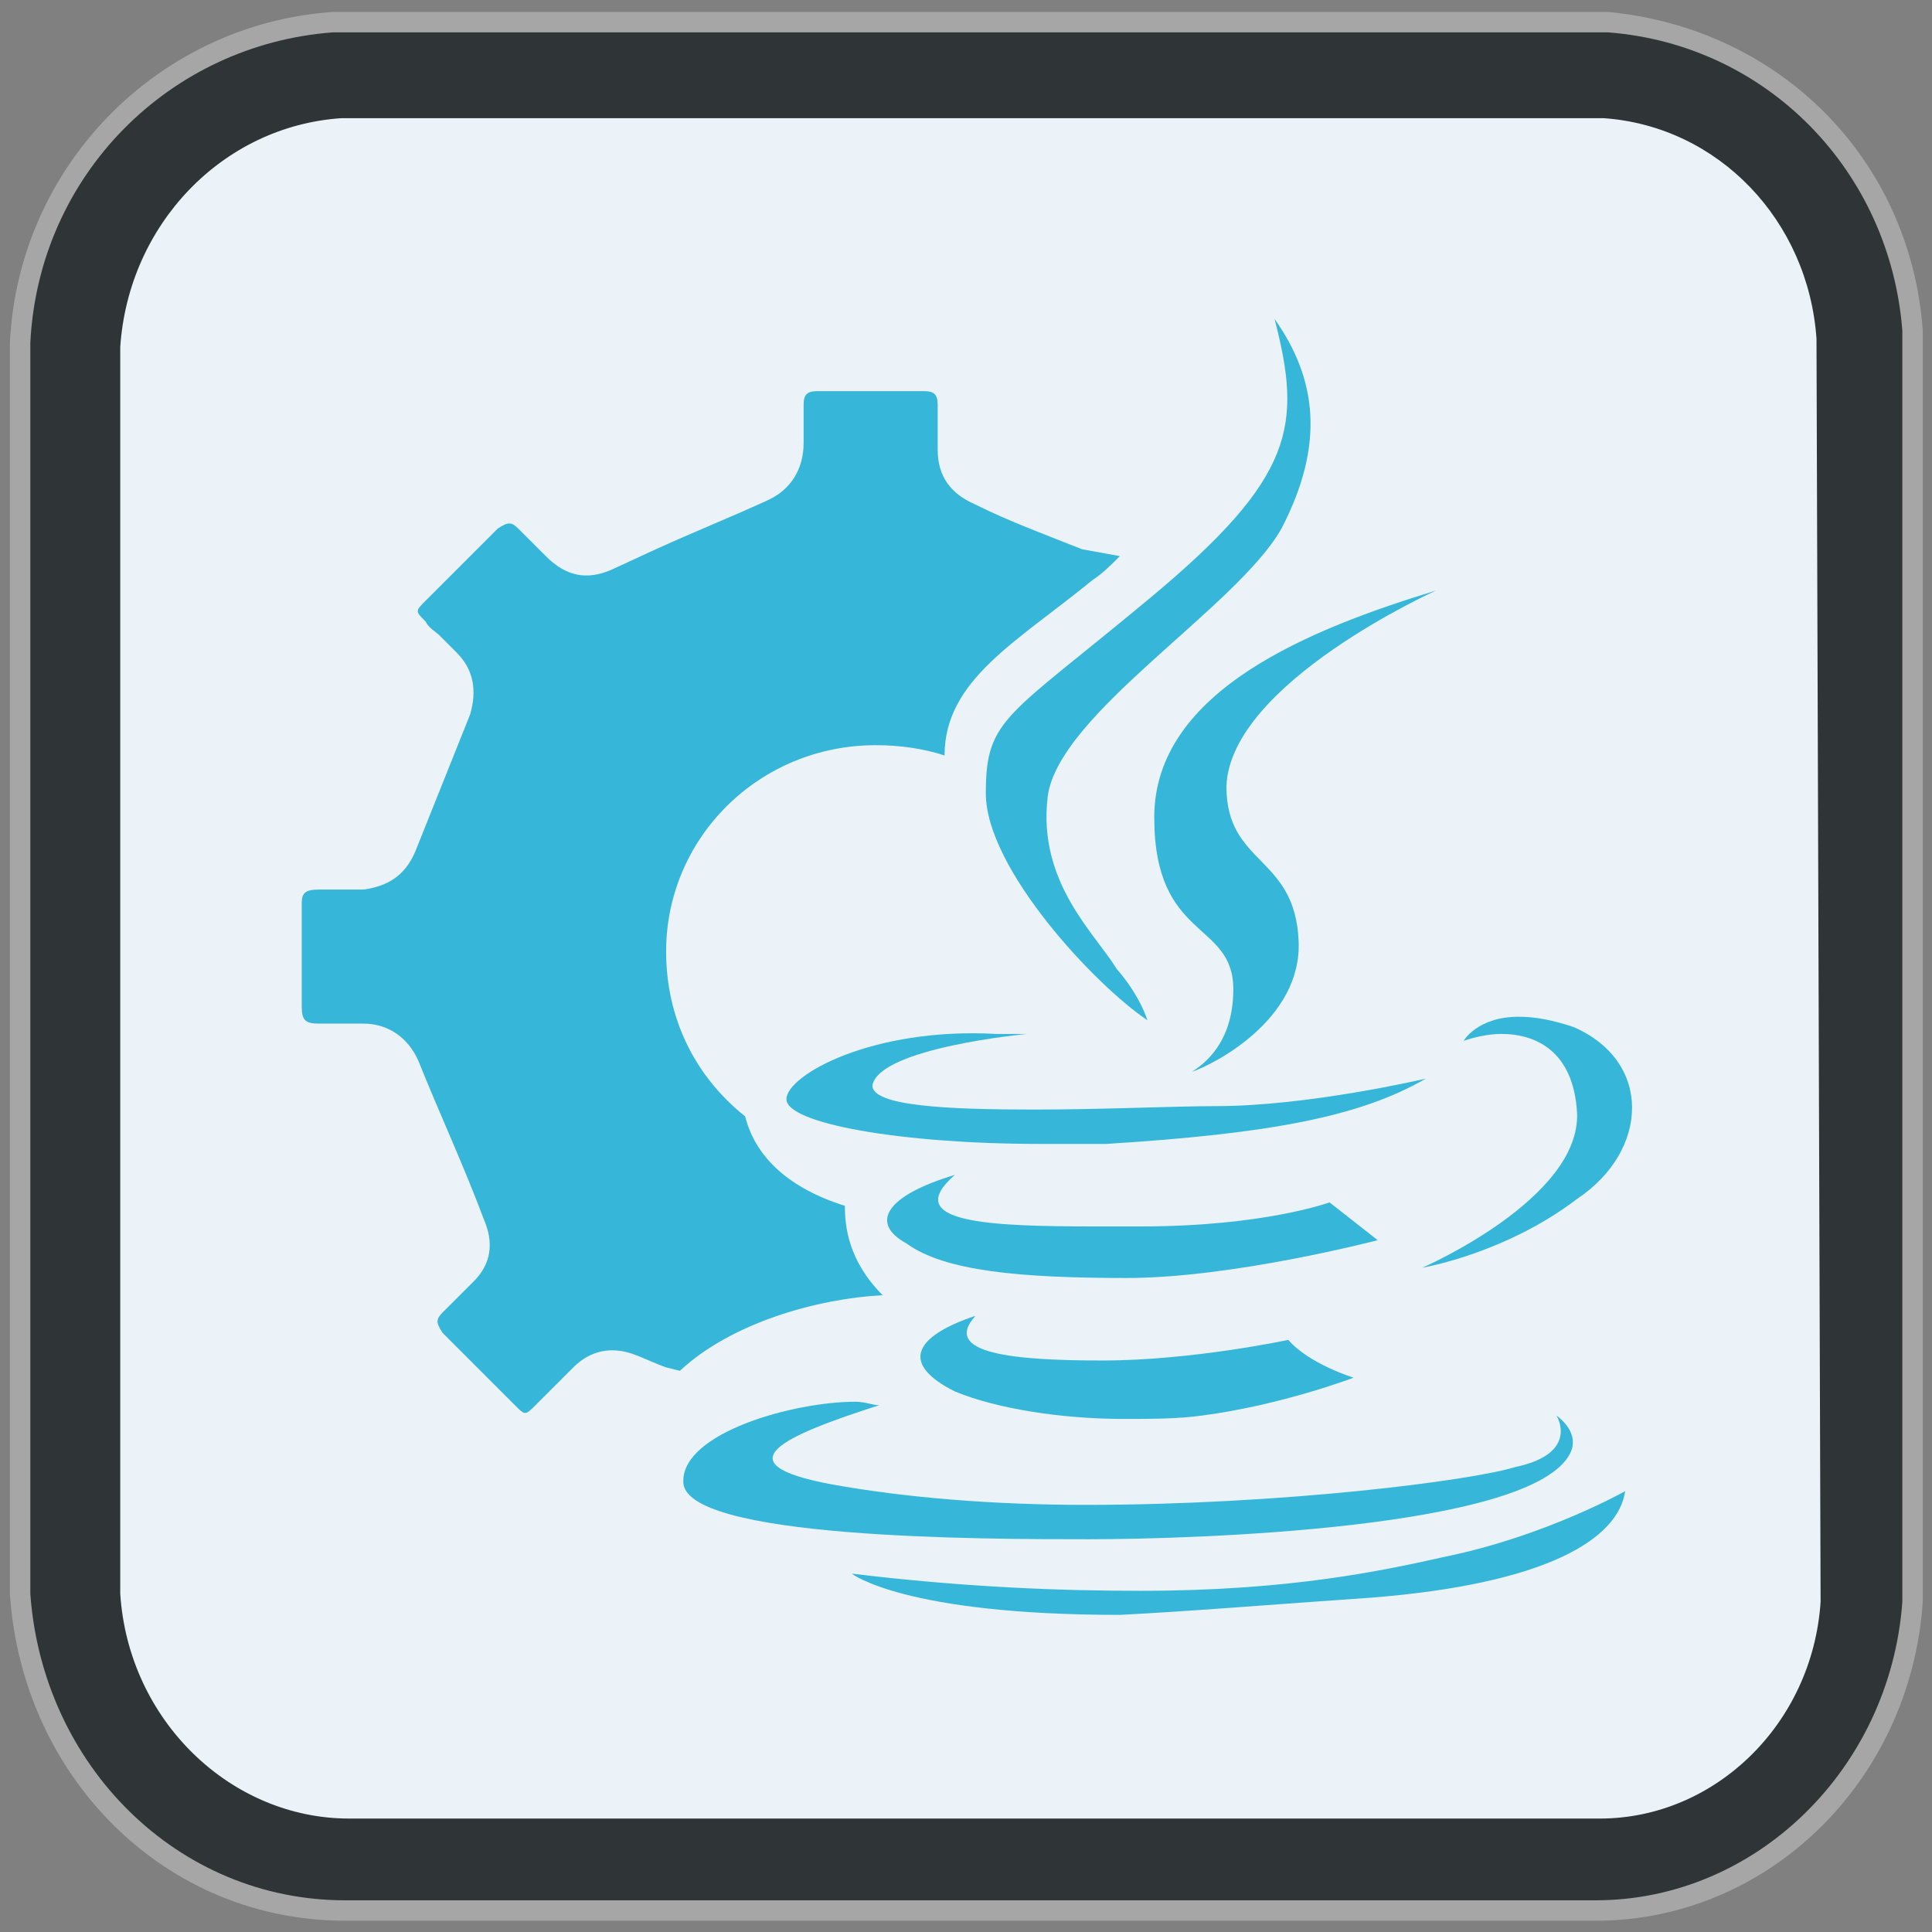 <?xml version="1.0" encoding="UTF-8" standalone="no"?>
<!-- Generator: Adobe Illustrator 23.0.6, SVG Export Plug-In . SVG Version: 6.00 Build 0)  -->

<svg
   version="1.1"
   id="Layer_1"
   x="0px"
   y="0px"
   viewBox="0 0 64 64"
   style="enable-background:new 0 0 64 64;"
   xml:space="preserve"
   sodipodi:docname="pardus-java-installer.svg"
   inkscape:version="1.3 (0e150ed6c4, 2023-07-21)"
   xmlns:inkscape="http://www.inkscape.org/namespaces/inkscape"
   xmlns:sodipodi="http://sodipodi.sourceforge.net/DTD/sodipodi-0.dtd"
   xmlns="http://www.w3.org/2000/svg"
   xmlns:svg="http://www.w3.org/2000/svg"><rect x="0" y="0" width="64" height="64" fill="#808080" stroke="none"/><defs
   id="defs12" /><sodipodi:namedview
   id="namedview12"
   pagecolor="#ffffff"
   bordercolor="#000000"
   borderopacity="0.25"
   inkscape:showpageshadow="2"
   inkscape:pageopacity="0.0"
   inkscape:pagecheckerboard="0"
   inkscape:deskcolor="#d1d1d1"
   inkscape:zoom="7.0234376"
   inkscape:cx="21.641824"
   inkscape:cy="37.0901"
   inkscape:window-width="1920"
   inkscape:window-height="1127"
   inkscape:window-x="0"
   inkscape:window-y="0"
   inkscape:window-maximized="1"
   inkscape:current-layer="Layer_1" />&#10;<style
   type="text/css"
   id="style1">&#10;	.st0{fill:url(#SVGID_1_);}&#10;	.st1{fill:#FFFFFF;}&#10;</style>&#10;<linearGradient
   id="SVGID_1_"
   gradientUnits="userSpaceOnUse"
   x1="5.53"
   y1="754.271"
   x2="57.571"
   y2="699.17"
   gradientTransform="matrix(1 0 0 1 0 -694.252)">&#10;	<stop
   offset="0"
   style="stop-color:#AA0004"
   id="stop1" />&#10;	<stop
   offset="1"
   style="stop-color:#FF151B"
   id="stop2" />&#10;</linearGradient>&#10;&#10;&#10;<g
   id="g1"
   transform="matrix(1.354,0,0,1.354,-11.317,-11.317)"><g
     id="g210"
     transform="translate(-352.092,213.538)"><path
       class="st0"
       d="m 407.492,-165.988 v -31.1 c -0.3,-4.2 -3.5,-7.4 -7.7,-7.8 h -31.2 c -4.3,0.3 -7.7,3.8 -7.9,8.1 v 30.6 0 c 0.3,4.5 3.8,8 8.2,8 h 30.6 c 4.2,0 7.7,-3.4 8,-7.8 z"
       id="path204"
       style="opacity:0.3;fill:#ffffff;enable-background:new" /><path
       class="st21"
       d="m 362.292,-196.638 v -0.2 c 0.2,-3.5 3,-6.3 6.4,-6.6 h 0.2 30.7 0.2 c 3.3,0.2 6,3 6.2,6.4 v 0.2 30.9 c -0.2,3.5 -3.1,6.3 -6.5,6.3 h -30.6 c -3.5,0 -6.4,-2.8 -6.7,-6.5 v -0.1 z"
       id="path205"
       style="fill:#ebf3f8;fill-opacity:1" /><g
       id="g206"
       transform="rotate(90,302.09,20.202)">&#10;		<path
   class="st2"
   d="m 85.3,-38.9 h -0.2 c -4.1,-0.2 -7.3,-3.4 -7.6,-7.4 v -0.3 -30.7 -0.2 c 0.3,-3.9 3.4,-6.9 7.3,-7.2 h 0.2 30.9 c 4.1,0.3 7.3,3.6 7.3,7.5 v 30.6 c 0,4.1 -3.3,7.4 -7.5,7.7 h -0.1 z M 85.1,-82.6 H 85 c -2.9,0.2 -5.2,2.4 -5.4,5.2 v 0.1 30.8 c 0.2,2.9 2.6,5.2 5.6,5.4 h 0.1 30.4 c 3.1,-0.2 5.5,-2.7 5.5,-5.6 v -30.6 c 0,-2.8 -2.3,-5.2 -5.3,-5.4 z"
   id="path206"
   style="fill:#2f3536" />&#10;	</g></g><g
     id="g12-4"
     transform="matrix(0.841,0,0,0.841,5.06,5.06)"
     style="fill:#36b7d9;fill-opacity:1">&#10;	<g
   id="g11-8"
   style="fill:#36b7d9;fill-opacity:1">&#10;		<path
   class="st1"
   d="m 30.3,40.1 c 1.1,0.8 3.3,1 6.4,1 3.1,0 7.3,-1.1 7.3,-1.1 l -1.4,-1.1 c 0,0 -1.9,0.7 -5.5,0.7 -0.4,0 -0.9,0 -1.3,0 -3.1,0 -5.7,-0.1 -4.1,-1.5 -2,0.6 -2.5,1.4 -1.4,2 z"
   id="path3-1"
   style="fill:#36b7d9;fill-opacity:1;enable-background:new" />&#10;		<path
   class="st1"
   d="m 31.7,44.4 c 1.2,0.5 3.1,0.8 4.9,0.8 0.8,0 1.6,0 2.3,-0.1 2.3,-0.3 4.4,-1.1 4.4,-1.1 0,0 -1.3,-0.4 -1.9,-1.1 0,0 -2.8,0.6 -5.4,0.6 -2.6,0 -4.7,-0.2 -3.7,-1.3 -1.8,0.6 -2.2,1.4 -0.6,2.2 z"
   id="path4-2"
   style="fill:#36b7d9;fill-opacity:1;enable-background:new" />&#10;		<path
   class="st1"
   d="m 37.4,21.3 c -4.2,3.5 -4.8,3.5 -4.8,5.7 0,2.2 3.2,5.6 4.7,6.6 0,0 -0.2,-0.7 -0.9,-1.5 -0.6,-1 -2.3,-2.5 -2,-5 0.3,-2.4 5.5,-5.5 6.8,-7.8 1.3,-2.5 1,-4.4 -0.2,-6.1 0.8,3.1 0.6,4.6 -3.6,8.1 z"
   id="path5-9"
   style="fill:#36b7d9;fill-opacity:1;enable-background:new" />&#10;		<path
   class="st1"
   d="m 26.8,35.9 c 0,0.7 3.3,1.3 7.4,1.3 0.6,0 1.3,0 1.9,0 4.8,-0.3 7.4,-0.8 9.3,-1.9 0,0 -3.4,0.8 -6.1,0.8 -1.2,0 -3.3,0.1 -5.3,0.1 -2.5,0 -4.7,-0.1 -4.7,-0.7 0.2,-1.1 4.5,-1.5 4.5,-1.5 h -0.9 c -3.6,-0.2 -6.1,1.2 -6.1,1.9 z"
   id="path6-3"
   style="fill:#36b7d9;fill-opacity:1;enable-background:new" />&#10;		<path
   class="st1"
   d="m 49.7,33.8 c -0.6,-0.2 -1.1,-0.3 -1.6,-0.3 -1.2,0 -1.6,0.7 -1.6,0.7 0.3,-0.1 0.7,-0.2 1.1,-0.2 1,0 2.1,0.5 2.2,2.3 0.1,2.5 -4.5,4.5 -4.5,4.5 0,0 2.4,-0.4 4.5,-2 2.1,-1.4 2.2,-4 -0.1,-5 z"
   id="path7-9"
   style="fill:#36b7d9;fill-opacity:1;enable-background:new" />&#10;		<path
   class="st1"
   d="m 43.8,50.4 c 5.1,-0.4 7.2,-1.7 7.4,-3.1 0,0 -2.3,1.3 -5.2,1.9 -1.8,0.4 -4.5,1 -8.9,1 -2.3,0 -5.1,-0.1 -8.4,-0.5 0,0 1.5,1.2 7.8,1.2 2,-0.1 4.4,-0.3 7.3,-0.5 z"
   id="path8-0"
   style="fill:#36b7d9;fill-opacity:1;enable-background:new" />&#10;		<path
   class="st1"
   d="m 35.6,48.7 c 3,0 12.9,-0.3 14,-2.5 0.2,-0.4 0,-0.8 -0.4,-1.1 0,0 0.7,1.1 -1.2,1.5 -1.3,0.4 -6.8,1.1 -12.5,1.1 -2.6,0 -5.2,-0.2 -7.4,-0.6 -3.2,-0.6 -1.4,-1.4 1.4,-2.3 -0.2,0 -0.4,-0.1 -0.7,-0.1 -1.8,0 -5,0.9 -5,2.3 -0.1,1.7 8.8,1.7 11.8,1.7 z"
   id="path9-88"
   style="fill:#36b7d9;fill-opacity:1;enable-background:new" />&#10;		<path
   class="st1"
   d="m 37.5,27.7 c 0,3.6 2.3,3 2.3,5 0,1.6 -0.9,2.2 -1.2,2.4 0.6,-0.2 3.2,-1.5 3.1,-3.8 -0.1,-2.5 -2.1,-2.2 -2.1,-4.5 0.1,-3 6.1,-5.7 6.1,-5.7 -3.6,1.1 -8.2,2.9 -8.2,6.6 z"
   id="path10-5"
   style="fill:#36b7d9;fill-opacity:1;enable-background:new" />&#10;		<path
   class="st1"
   d="m 38.6,35 c -0.1,0 -0.1,0 -0.1,0 z"
   id="path11-0"
   style="fill:#36b7d9;fill-opacity:1;enable-background:new" />&#10;	</g>&#10;	<path
   class="st1"
   d="m 35.7,20.8 c 0.3,-0.2 0.5,-0.4 0.8,-0.7 l -1.1,-0.2 c -1,-0.4 -2.1,-0.8 -3.1,-1.3 -0.7,-0.3 -1.1,-0.8 -1.1,-1.6 0,-0.2 0,-0.4 0,-0.6 v -0.1 c 0,-0.2 0,-0.4 0,-0.6 0,-0.3 -0.1,-0.4 -0.4,-0.4 -1,0 -2.1,0 -3.1,0 -0.3,0 -0.4,0.1 -0.4,0.4 v 0.1 c 0,0.4 0,0.7 0,1 0,0.8 -0.4,1.4 -1.1,1.7 -1.1,0.5 -2.1,0.9 -3.2,1.4 l -1.3,0.6 C 21,20.8 20.4,20.7 19.8,20.1 19.7,20 19.5,19.8 19.4,19.7 19.3,19.6 19.1,19.4 19,19.3 c -0.2,-0.2 -0.3,-0.2 -0.6,0 -0.7,0.7 -1.4,1.4 -2.1,2.1 -0.3,0.3 -0.3,0.3 0,0.6 0.1,0.2 0.3,0.3 0.4,0.4 0.2,0.2 0.4,0.4 0.5,0.5 0.5,0.5 0.6,1.1 0.4,1.8 -0.4,1 -0.8,2 -1.2,3 l -0.4,1 c -0.3,0.7 -0.8,1 -1.5,1.1 h -1.3 c -0.4,0 -0.5,0.1 -0.5,0.4 0,1 0,2 0,3 0,0.4 0.1,0.5 0.5,0.5 0.4,0 0.8,0 1.2,0 h 0.1 c 0.7,0 1.3,0.4 1.6,1.1 0.6,1.5 1.3,3 1.9,4.6 0.3,0.7 0.2,1.3 -0.3,1.8 -0.2,0.2 -0.3,0.3 -0.5,0.5 l -0.4,0.4 c -0.2,0.2 -0.2,0.3 0,0.6 0.7,0.7 1.4,1.4 2.1,2.1 0.3,0.3 0.3,0.3 0.6,0 0.2,-0.2 0.3,-0.3 0.5,-0.5 0.2,-0.2 0.4,-0.4 0.6,-0.6 0.5,-0.5 1.1,-0.6 1.7,-0.4 0.3,0.1 0.7,0.3 1,0.4 l 0.4,0.1 c 1.5,-1.4 4,-2.1 5.9,-2.2 -1,-1 -1.1,-2 -1.1,-2.6 -1.6,-0.5 -2.6,-1.4 -2.9,-2.6 -1.5,-1.2 -2.3,-2.9 -2.3,-4.8 0,-3.3 2.7,-6 6.1,-6 0.7,0 1.4,0.1 2,0.3 0,-2.2 2.1,-3.3 4.3,-5.1 z"
   id="path12-96"
   style="fill:#36b7d9;fill-opacity:1;enable-background:new" />&#10;</g></g></svg>
